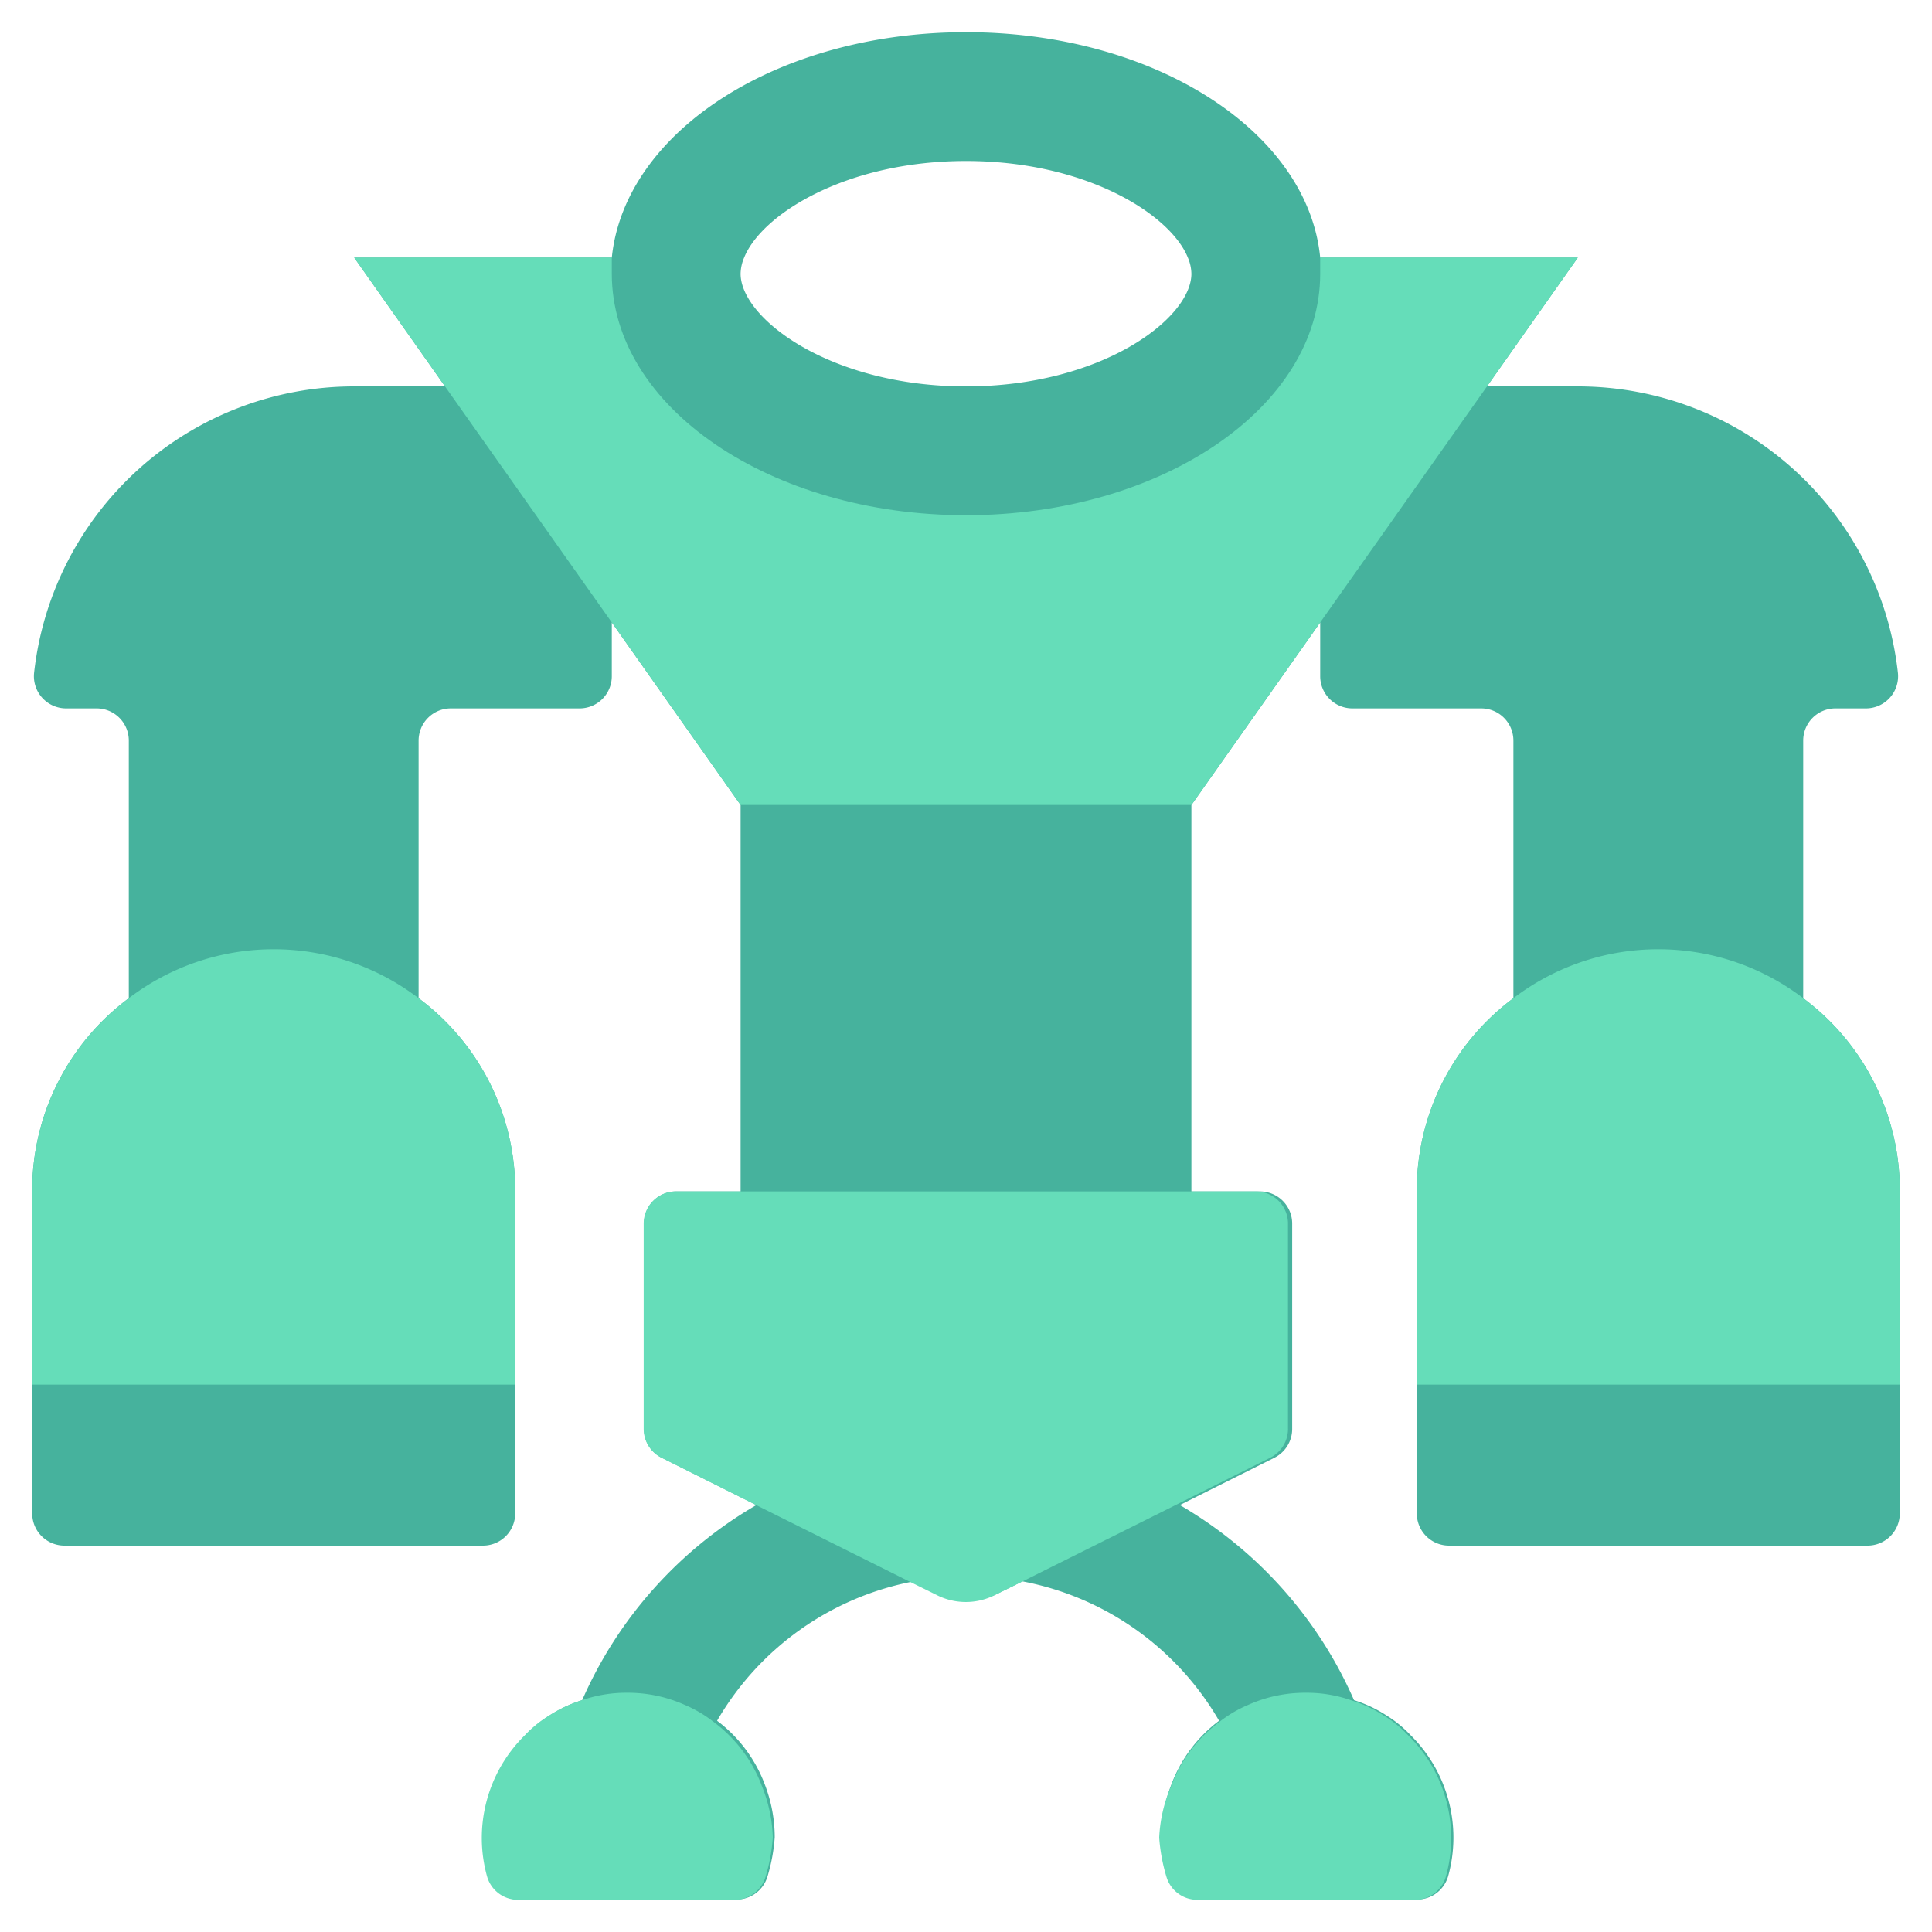 <?xml version="1.0" ?><svg viewBox="0 0 60 60" xmlns="http://www.w3.org/2000/svg"><defs><style>.cls-1{fill:#46b29d;}.cls-2{fill:#65ddb9;}</style></defs><title/><g id="Roberto"><path class="cls-1" d="M56,31V23a1,1,0,0,1,1-1h.94a1,1,0,0,0,1-1.12A10,10,0,0,0,49,12H46.18L49,8H41c-.38-3.91-5.14-7-11-7S19.4,4.09,19,8H11l2.82,4H11a10,10,0,0,0-9.94,8.88,1,1,0,0,0,1,1.12H3a1,1,0,0,1,1,1v8a7.43,7.43,0,0,0-3,6V47a1,1,0,0,0,1,1H15a1,1,0,0,0,1-1V37a7.43,7.43,0,0,0-3-6V23a1,1,0,0,1,1-1h4a1,1,0,0,0,1-1V19.33L23,25V37H21a1,1,0,0,0-1,1v6.38a1,1,0,0,0,.55.89l2.94,1.47a13.06,13.06,0,0,0-5.41,6.06,4.08,4.08,0,0,0-1,.47,3.64,3.64,0,0,0-.75.61,4.47,4.47,0,0,0-1.17,4.4,1,1,0,0,0,1,.71h6.68a1,1,0,0,0,1-.73,5.55,5.55,0,0,0,.22-1.2,4.57,4.57,0,0,0-.3-1.62,4.4,4.4,0,0,0-1.49-2,9,9,0,0,1,6.11-4.33l.79.39a2,2,0,0,0,1.79,0l.79-.39a9,9,0,0,1,6.11,4.33,4.4,4.4,0,0,0-1.49,2,4.57,4.57,0,0,0-.3,1.62,5.55,5.55,0,0,0,.22,1.2,1,1,0,0,0,1,.73h6.68a1,1,0,0,0,1-.71,4.47,4.47,0,0,0-1.17-4.4,3.64,3.64,0,0,0-.75-.61,4.08,4.08,0,0,0-1-.47,13.06,13.06,0,0,0-5.41-6.06l2.94-1.47a1,1,0,0,0,.55-.89V38a1,1,0,0,0-1-1H37V25l4-5.67V21a1,1,0,0,0,1,1h4a1,1,0,0,1,1,1v8a7.43,7.43,0,0,0-3,6V47a1,1,0,0,0,1,1H58a1,1,0,0,0,1-1V37A7.43,7.43,0,0,0,56,31ZM23.11,8c.54-1.34,3.16-3,6.89-3s6.35,1.66,6.89,3a1.33,1.33,0,0,1,.11.5c0,1.39-2.79,3.5-7,3.5s-7-2.11-7-3.5A1.33,1.33,0,0,1,23.11,8Z"/><path class="cls-2" d="M49,8l-2.82,4L41,19.33,37,25H23l-4-5.67L13.82,12,11,8h8c0,.17,0,.33,0,.5,0,4.14,4.92,7.5,11,7.5s11-3.36,11-7.5c0-.17,0-.33,0-.5Z"/><path class="cls-2" d="M16,37v6H1V37a7.43,7.43,0,0,1,3-6,7.42,7.42,0,0,1,9,0A7.43,7.43,0,0,1,16,37Z"/><path class="cls-2" d="M24,57.07a5.55,5.55,0,0,1-.22,1.2,1,1,0,0,1-1,.73H16.13a1,1,0,0,1-1-.71,4.47,4.47,0,0,1,1.17-4.4,3.64,3.64,0,0,1,.75-.61,4.08,4.08,0,0,1,1-.47,4.15,4.15,0,0,1,1.42-.24,4.31,4.31,0,0,1,1.78.37,3.93,3.93,0,0,1,.93.55,4.4,4.4,0,0,1,1.49,2A4.57,4.57,0,0,1,24,57.07Z"/><path class="cls-2" d="M44,37v6H59V37a7.43,7.43,0,0,0-3-6,7.42,7.42,0,0,0-9,0A7.43,7.43,0,0,0,44,37Z"/><path class="cls-2" d="M40,38v6.38a1,1,0,0,1-.55.89l-2.94,1.47-4.83,2.41-.79.39a2,2,0,0,1-1.79,0l-.79-.39-4.83-2.41-2.94-1.47a1,1,0,0,1-.55-.89V38a1,1,0,0,1,1-1H39A1,1,0,0,1,40,38Z"/><path class="cls-2" d="M36,57.07a5.55,5.55,0,0,0,.22,1.2,1,1,0,0,0,1,.73h6.68a1,1,0,0,0,1-.71,4.47,4.47,0,0,0-1.17-4.4,3.64,3.64,0,0,0-.75-.61,4.08,4.08,0,0,0-1-.47,4.15,4.15,0,0,0-1.42-.24,4.31,4.31,0,0,0-1.78.37,3.93,3.93,0,0,0-.93.55,4.4,4.4,0,0,0-1.49,2A4.57,4.57,0,0,0,36,57.07Z"/></g></svg>